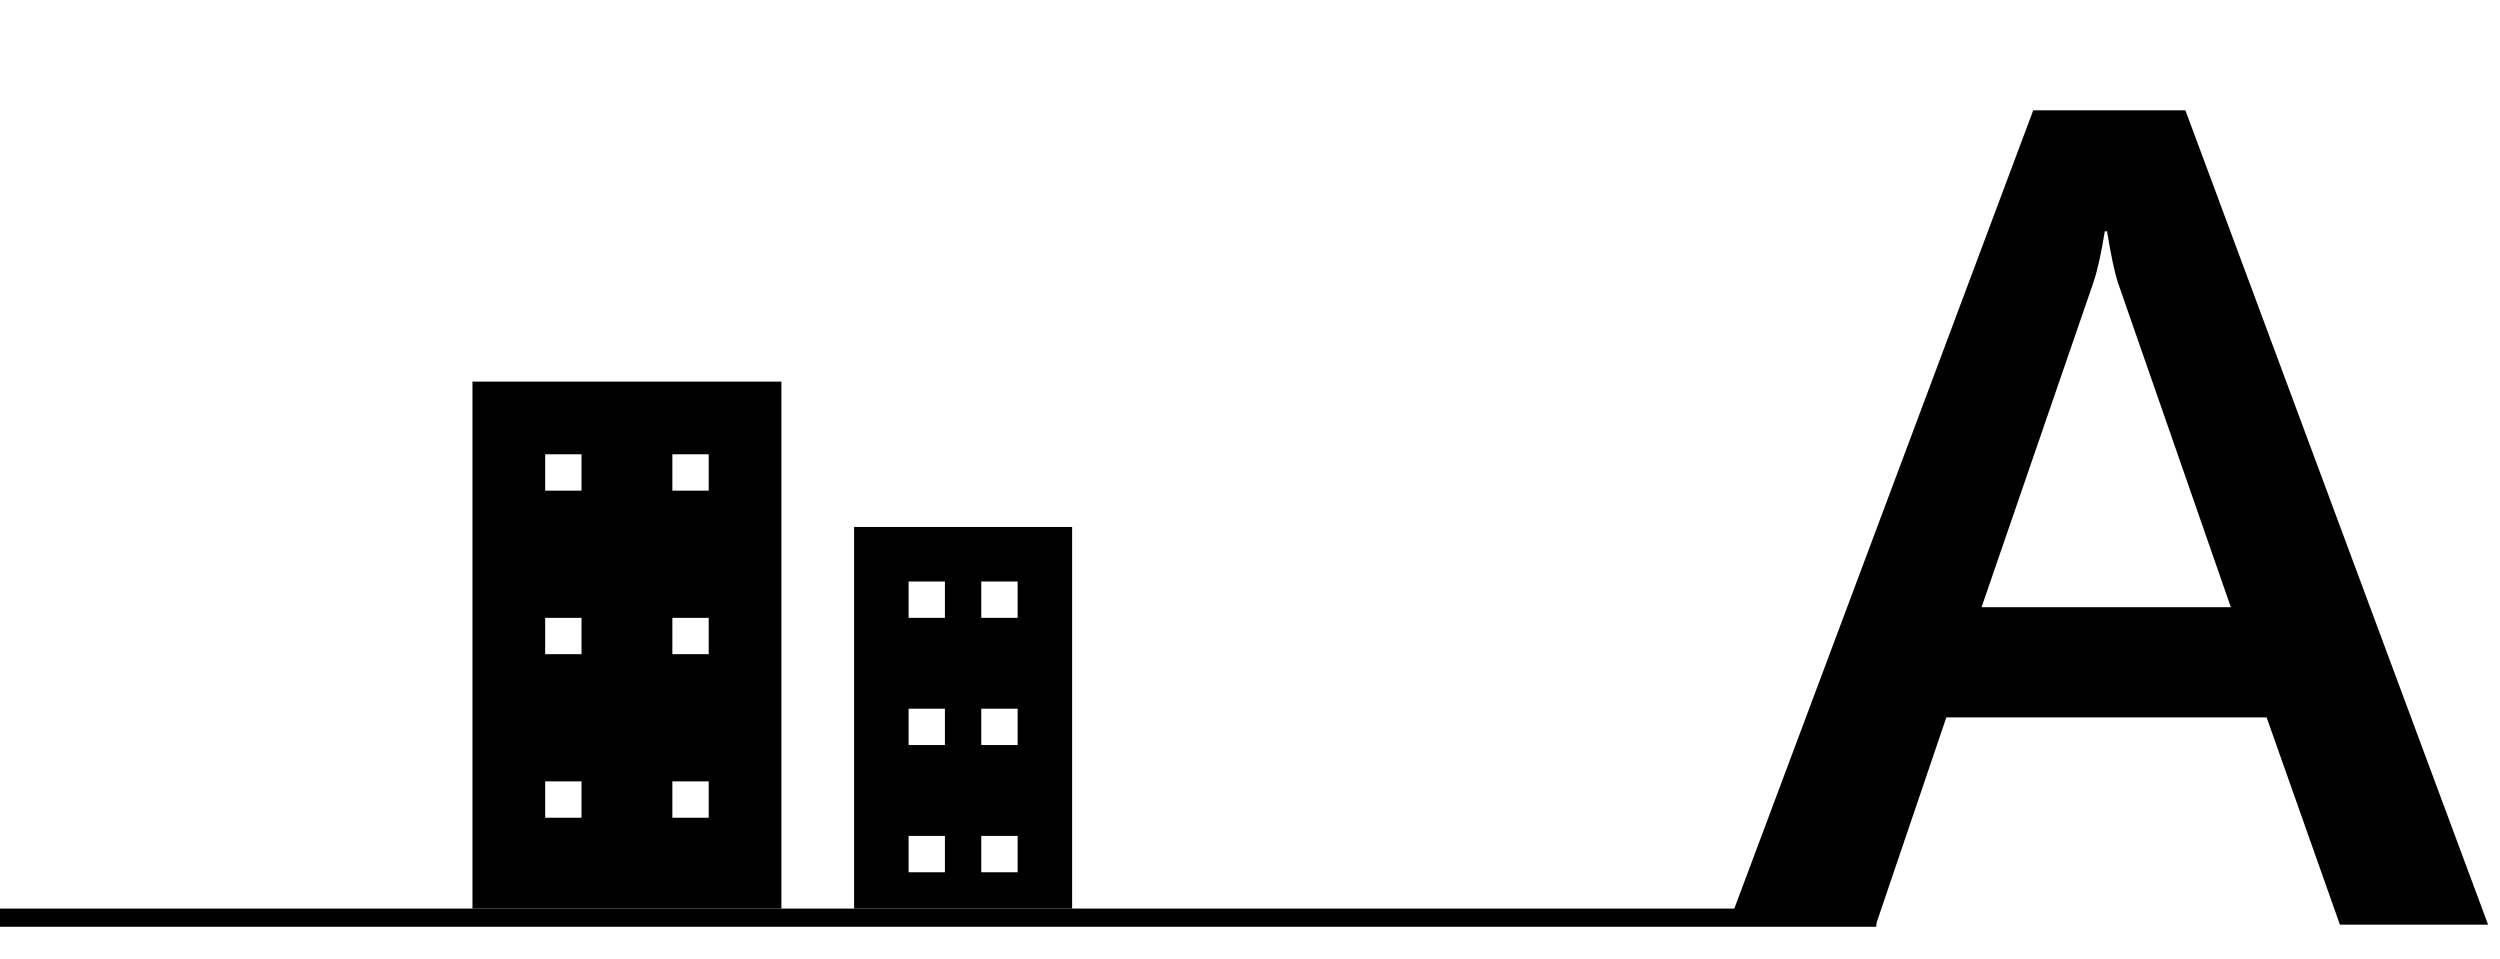<svg width="73" height="28" viewBox="0 0 73 28" fill="none" xmlns="http://www.w3.org/2000/svg">
<path d="M72.652 27H68.325L66.185 20.948H56.833L54.777 27H50.466L59.37 3.222H63.814L72.652 27ZM65.141 17.731L61.841 8.246C61.742 7.937 61.636 7.439 61.526 6.754H61.46C61.36 7.384 61.25 7.881 61.128 8.246L57.861 17.731H65.141Z" fill="black"/>
<path d="M54.789 26.796L-3.8147e-06 26.796" stroke="black" stroke-width="0.531"/>
<path fill-rule="evenodd" clip-rule="evenodd" d="M13.796 11.143H22.817V26.531H13.796V11.143ZM19.633 13.265H20.694V14.327H19.633V13.265ZM16.98 13.265H15.919V14.327H16.98V13.265ZM19.633 18.041H20.694V19.102H19.633V18.041ZM20.694 22.816H19.633V23.878H20.694V22.816ZM15.919 18.041H16.98V19.102H15.919V18.041ZM16.98 22.816H15.919V23.878H16.98V22.816Z" fill="black"/>
<path fill-rule="evenodd" clip-rule="evenodd" d="M24.939 15.388H31.306V26.531H24.939V15.388ZM26.531 16.98H27.592V18.041H26.531V16.98ZM29.715 16.98H28.653V18.041H29.715V16.98ZM26.531 20.694H27.592V21.755H26.531V20.694ZM27.592 24.408H26.531V25.47H27.592V24.408ZM28.653 20.694H29.715V21.755H28.653V20.694ZM29.715 24.408H28.653V25.47H29.715V24.408Z" fill="black"/>
</svg>
